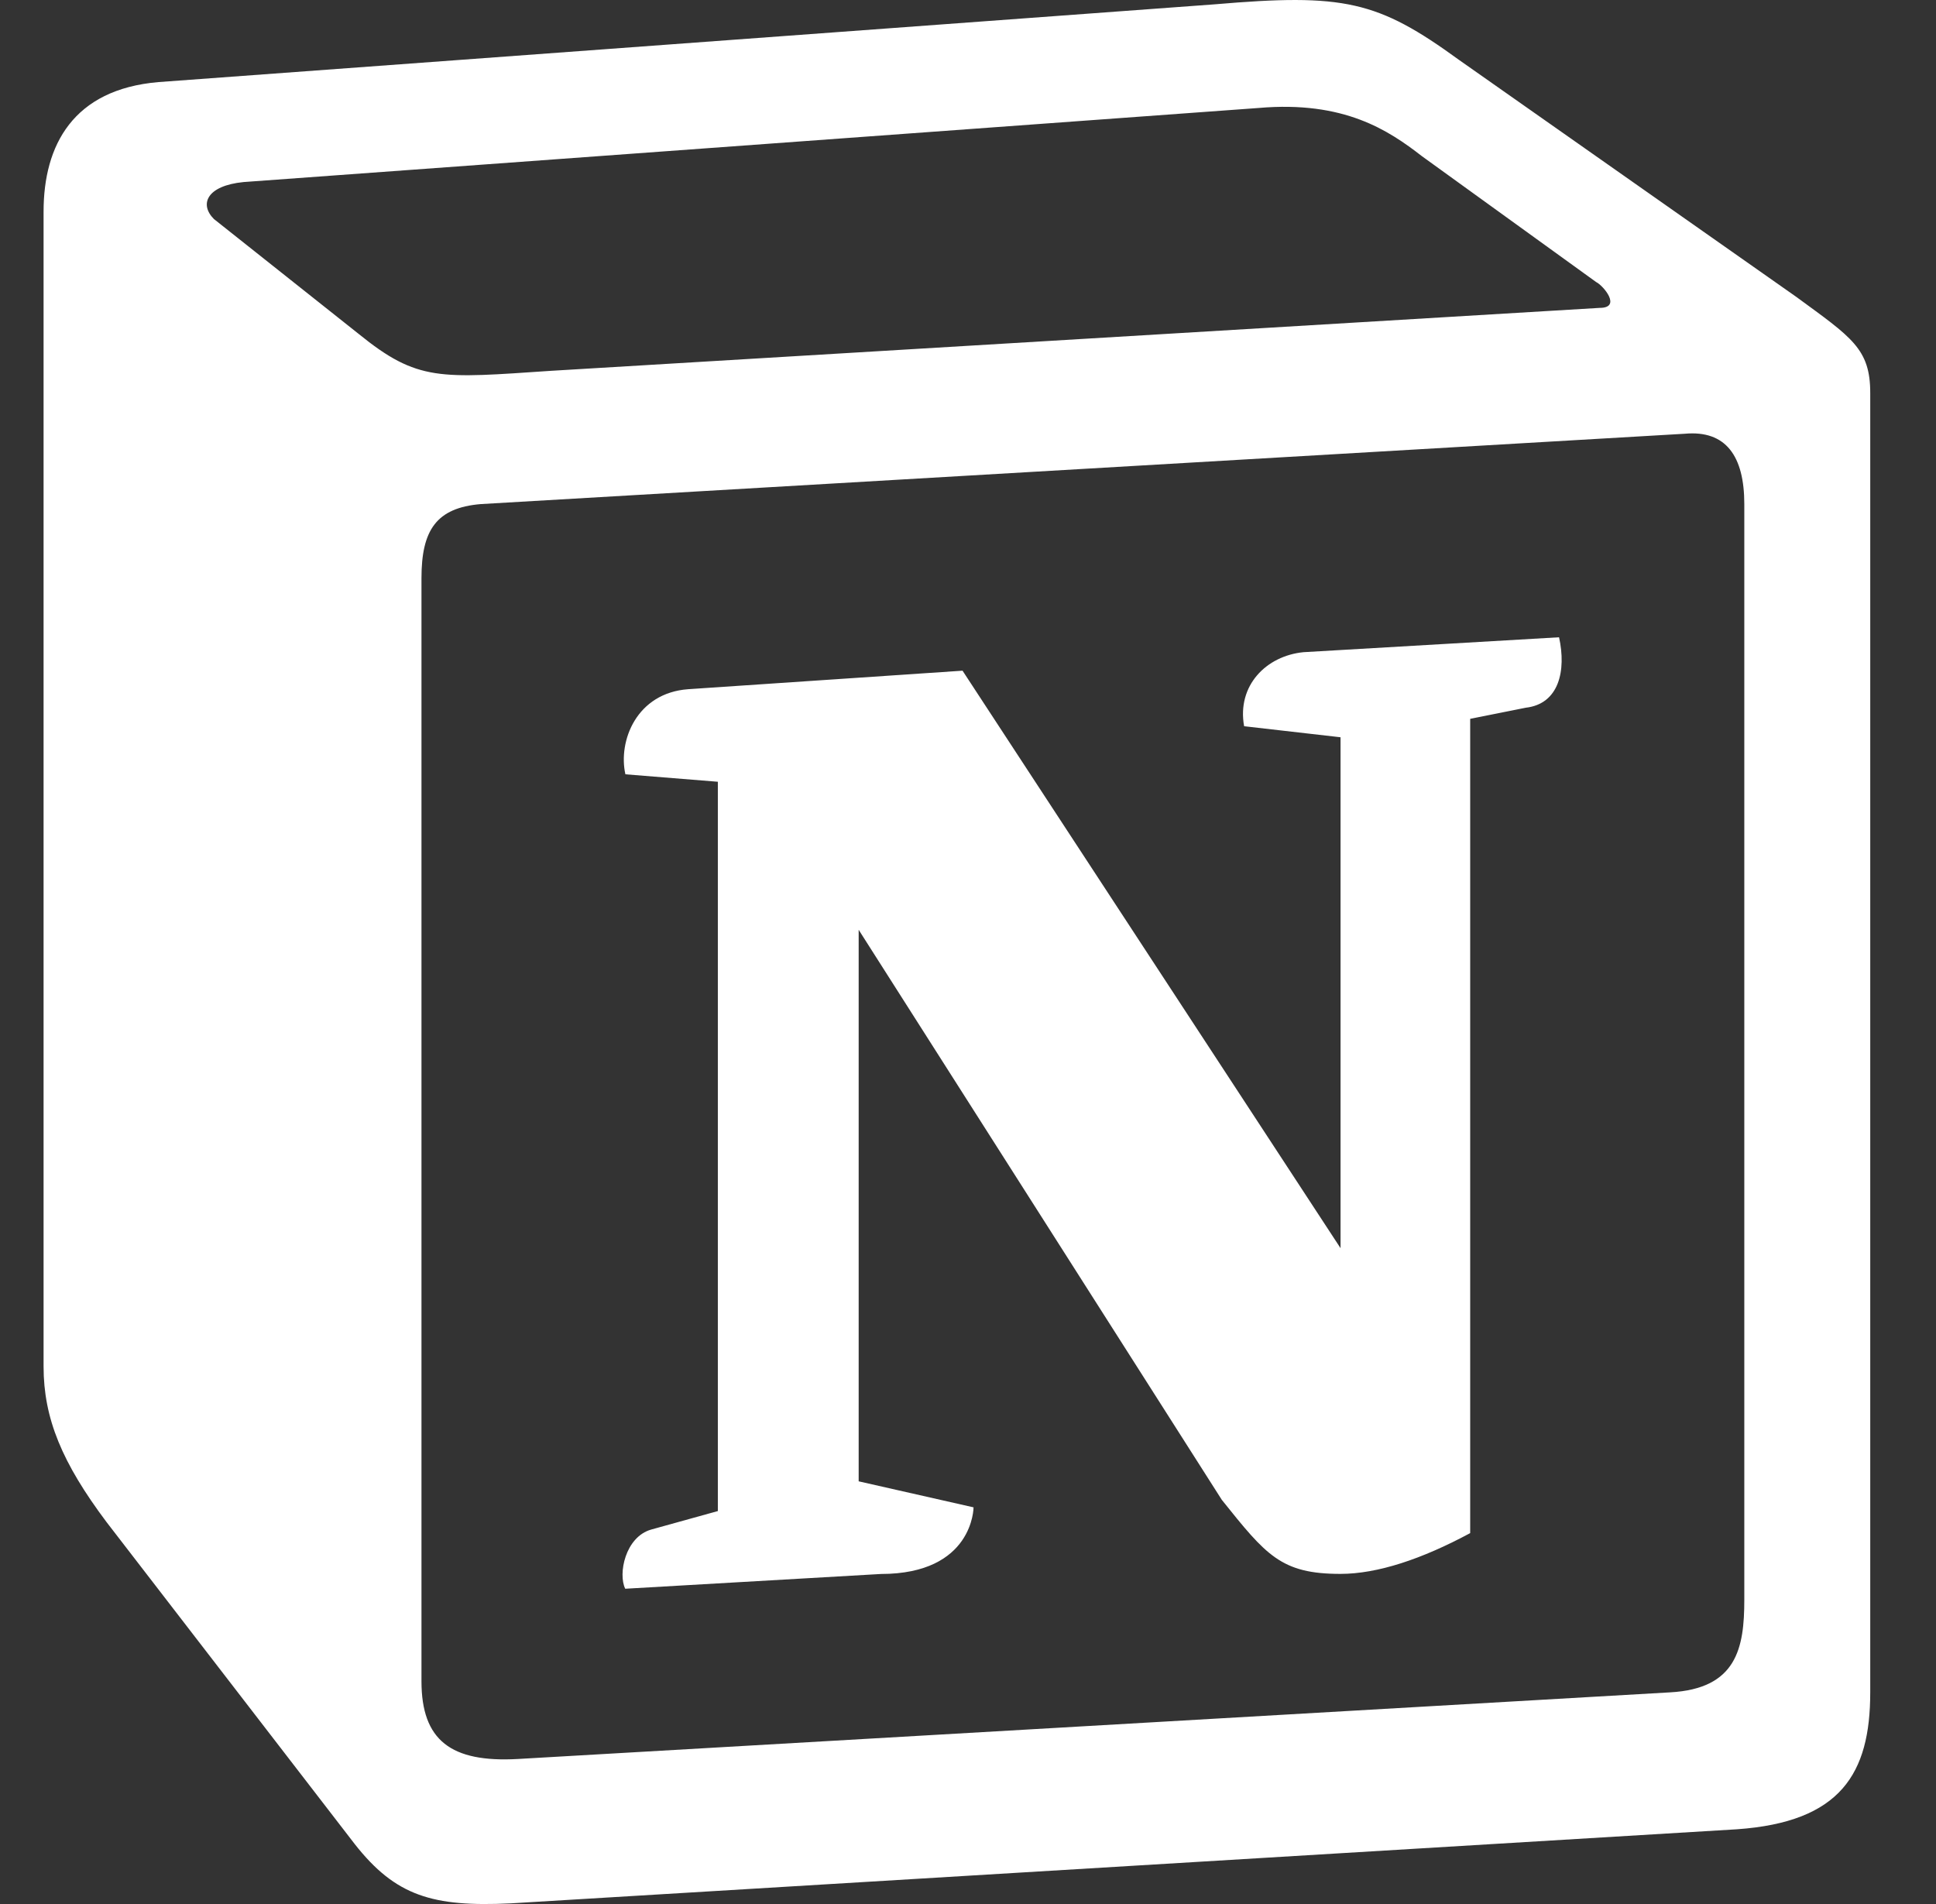 <svg width="61" height="60" viewBox="0 0 61 60" fill="none" xmlns="http://www.w3.org/2000/svg">
<rect x="0" y="0" width="61" height="60" fill="#333333" stroke="none"/>
<path d="M11.298 10.52C13.163 12.035 13.863 11.92 17.368 11.685L50.405 9.702C51.105 9.702 50.523 9.002 50.29 8.887L44.8 4.92C43.75 4.105 42.348 3.17 39.663 3.402L7.675 5.737C6.51 5.852 6.275 6.437 6.74 6.902L11.298 10.52ZM13.28 18.22V52.98C13.28 54.847 14.213 55.547 16.315 55.43L52.623 53.33C54.725 53.215 54.96 51.93 54.96 50.413V15.885C54.96 14.37 54.378 13.553 53.09 13.668L15.148 15.885C13.748 16.003 13.28 16.705 13.28 18.22ZM49.123 20.082C49.355 21.133 49.123 22.183 48.073 22.302L46.323 22.652V48.312C44.803 49.13 43.403 49.597 42.235 49.597C40.365 49.597 39.898 49.013 38.498 47.265L27.055 29.3V46.68L30.675 47.5C30.675 47.5 30.675 49.6 27.755 49.6L19.7 50.065C19.468 49.6 19.7 48.432 20.518 48.2L22.618 47.617V24.635L19.705 24.4C19.47 23.35 20.055 21.835 21.688 21.718L30.328 21.135L42.238 39.333V23.233L39.2 22.885C38.968 21.6 39.9 20.668 41.068 20.552L49.123 20.082ZM4.99 2.587L38.265 0.137C42.35 -0.213 43.403 0.02 45.97 1.887L56.593 9.352C58.343 10.635 58.928 10.985 58.928 12.385V53.33C58.928 55.895 57.995 57.415 54.728 57.645L16.083 59.98C13.633 60.097 12.463 59.748 11.178 58.112L3.355 47.962C1.955 46.095 1.373 44.697 1.373 43.062V6.667C1.373 4.57 2.308 2.817 4.99 2.587Z" fill="white"/>
</svg>
